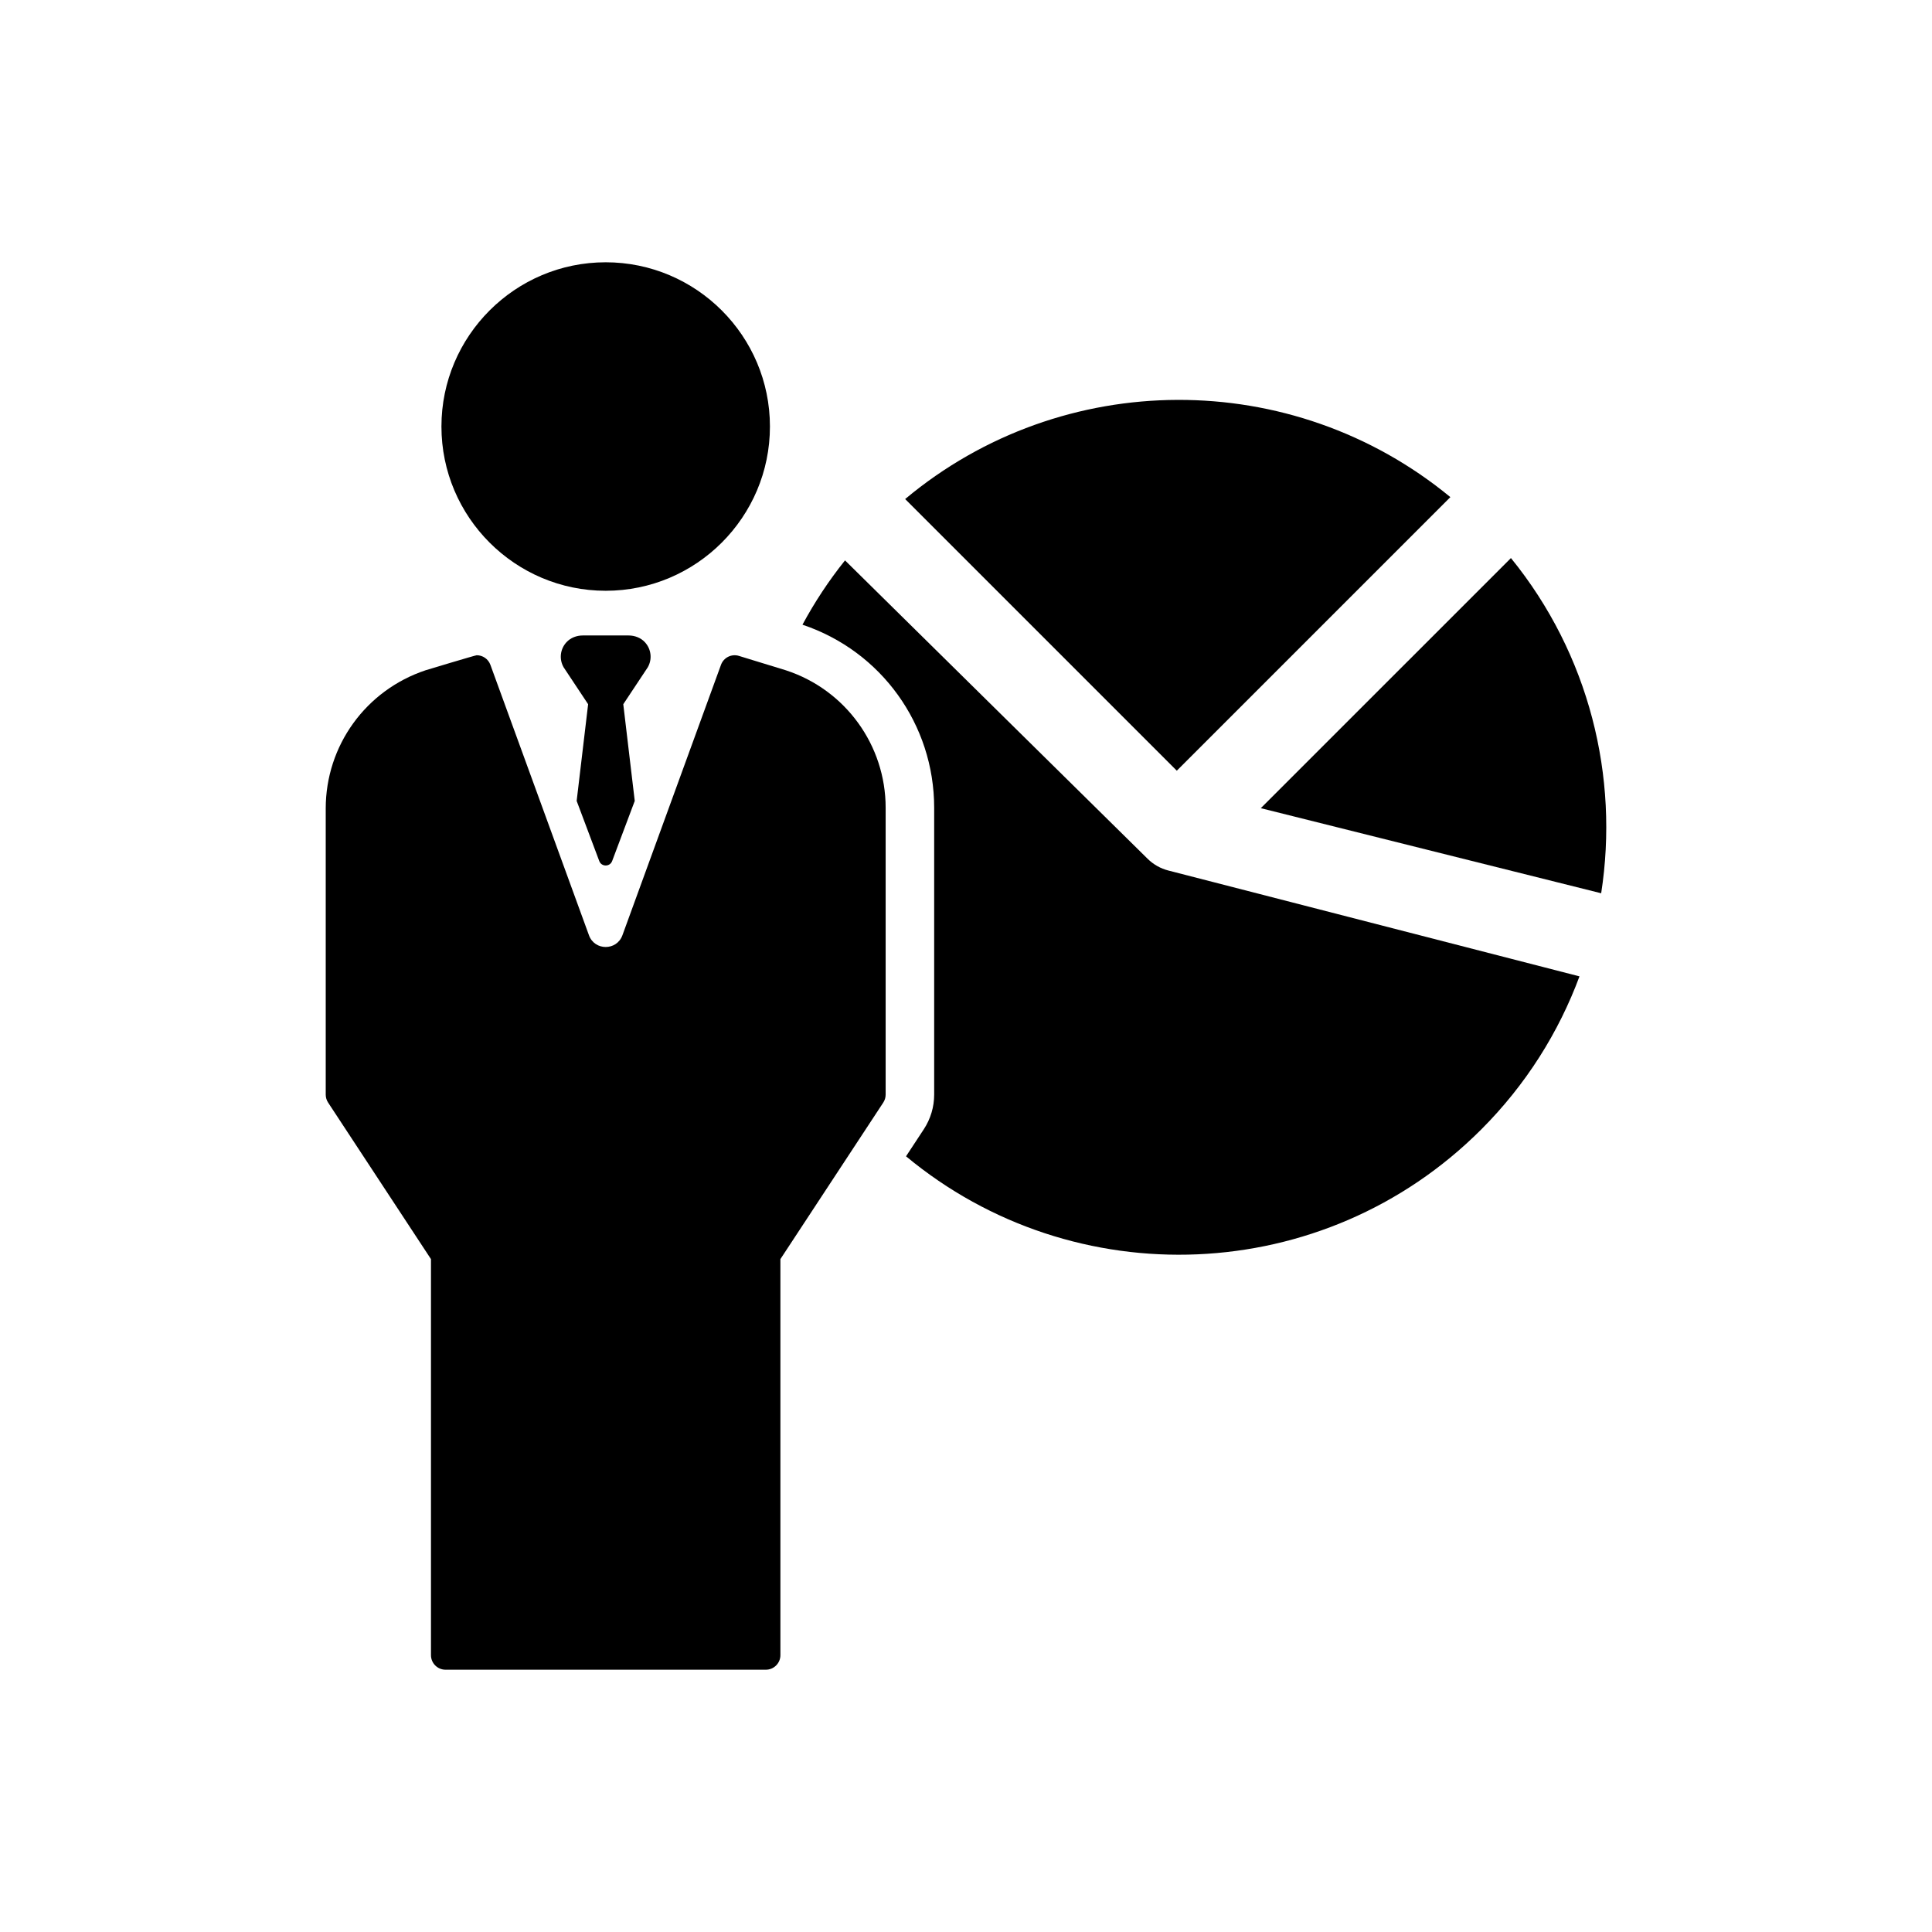 <?xml version="1.0" encoding="utf-8"?>
<!-- Generator: Adobe Illustrator 16.0.0, SVG Export Plug-In . SVG Version: 6.00 Build 0)  -->
<!DOCTYPE svg PUBLIC "-//W3C//DTD SVG 1.1//EN" "http://www.w3.org/Graphics/SVG/1.1/DTD/svg11.dtd">
<svg version="1.1" id="Layer_1" xmlns="http://www.w3.org/2000/svg" xmlns:xlink="http://www.w3.org/1999/xlink" x="0px" y="0px"
	 width="350px" height="350px" viewBox="0 0 350 350" enable-background="new 0 0 350 350" xml:space="preserve">
<g>
	<path d="M109.726,107.024c16.408,0,29.755-13.348,29.755-29.755c0-16.407-13.348-29.754-29.755-29.754
		c-16.407,0-29.755,13.348-29.755,29.755S93.319,107.024,109.726,107.024z"/>
	<path d="M142.407,121.444l-0.05-0.017l-8.492-2.605c-1.339-0.413-2.77,0.296-3.251,1.618l-17.858,48.996
		c-1.03,2.826-5.028,2.826-6.058,0L88.84,120.439c-0.389-1.067-1.396-1.736-2.475-1.736c-0.256,0-9.259,2.72-9.259,2.72
		c-10.849,3.615-18.097,13.672-18.097,25.044v51.832c0,0.514,0.15,1.017,0.434,1.446l18.632,28.355v71.745
		c0,1.457,1.18,2.639,2.637,2.639h58.027c1.457,0,2.638-1.181,2.638-2.639v-71.745l18.632-28.355
		c0.282-0.43,0.434-0.933,0.434-1.446v-51.967C160.444,135.009,153.167,124.968,142.407,121.444L142.407,121.444z"/>
	<path d="M262.748,90.06c-28.64-23.607-70.256-23.486-98.771,0.347l49.211,49.212L262.748,90.06z"/>
	<path d="M273.72,101.098l-45.312,45.31l61.66,15.415C293.345,140.73,287.904,118.548,273.72,101.098z"/>
	<path d="M207.911,155.585l-54.828-54.065c-2.959,3.692-5.523,7.596-7.708,11.65c14.281,4.787,23.859,18.081,23.859,33.163v51.969
		c0,2.229-0.652,4.408-1.875,6.271l-3.222,4.902c30.425,25.288,75.66,23.682,104.186-4.844c8.134-8.134,14.059-17.632,17.816-27.752
		l-74.489-19.178C210.239,157.338,208.948,156.608,207.911,155.585L207.911,155.585z"/>
	<path d="M116.84,116.353c-0.752-0.82-1.852-1.232-2.964-1.232h-8.298c-1.112,0-2.212,0.412-2.964,1.232
		c-1.165,1.269-1.333,3.102-0.506,4.535l4.436,6.688l-2.077,17.518l4.089,10.878c0.398,1.093,1.946,1.093,2.345,0l4.089-10.878
		l-2.077-17.518l4.436-6.688C118.174,119.455,118.004,117.622,116.84,116.353z"/>
</g>
</svg>
